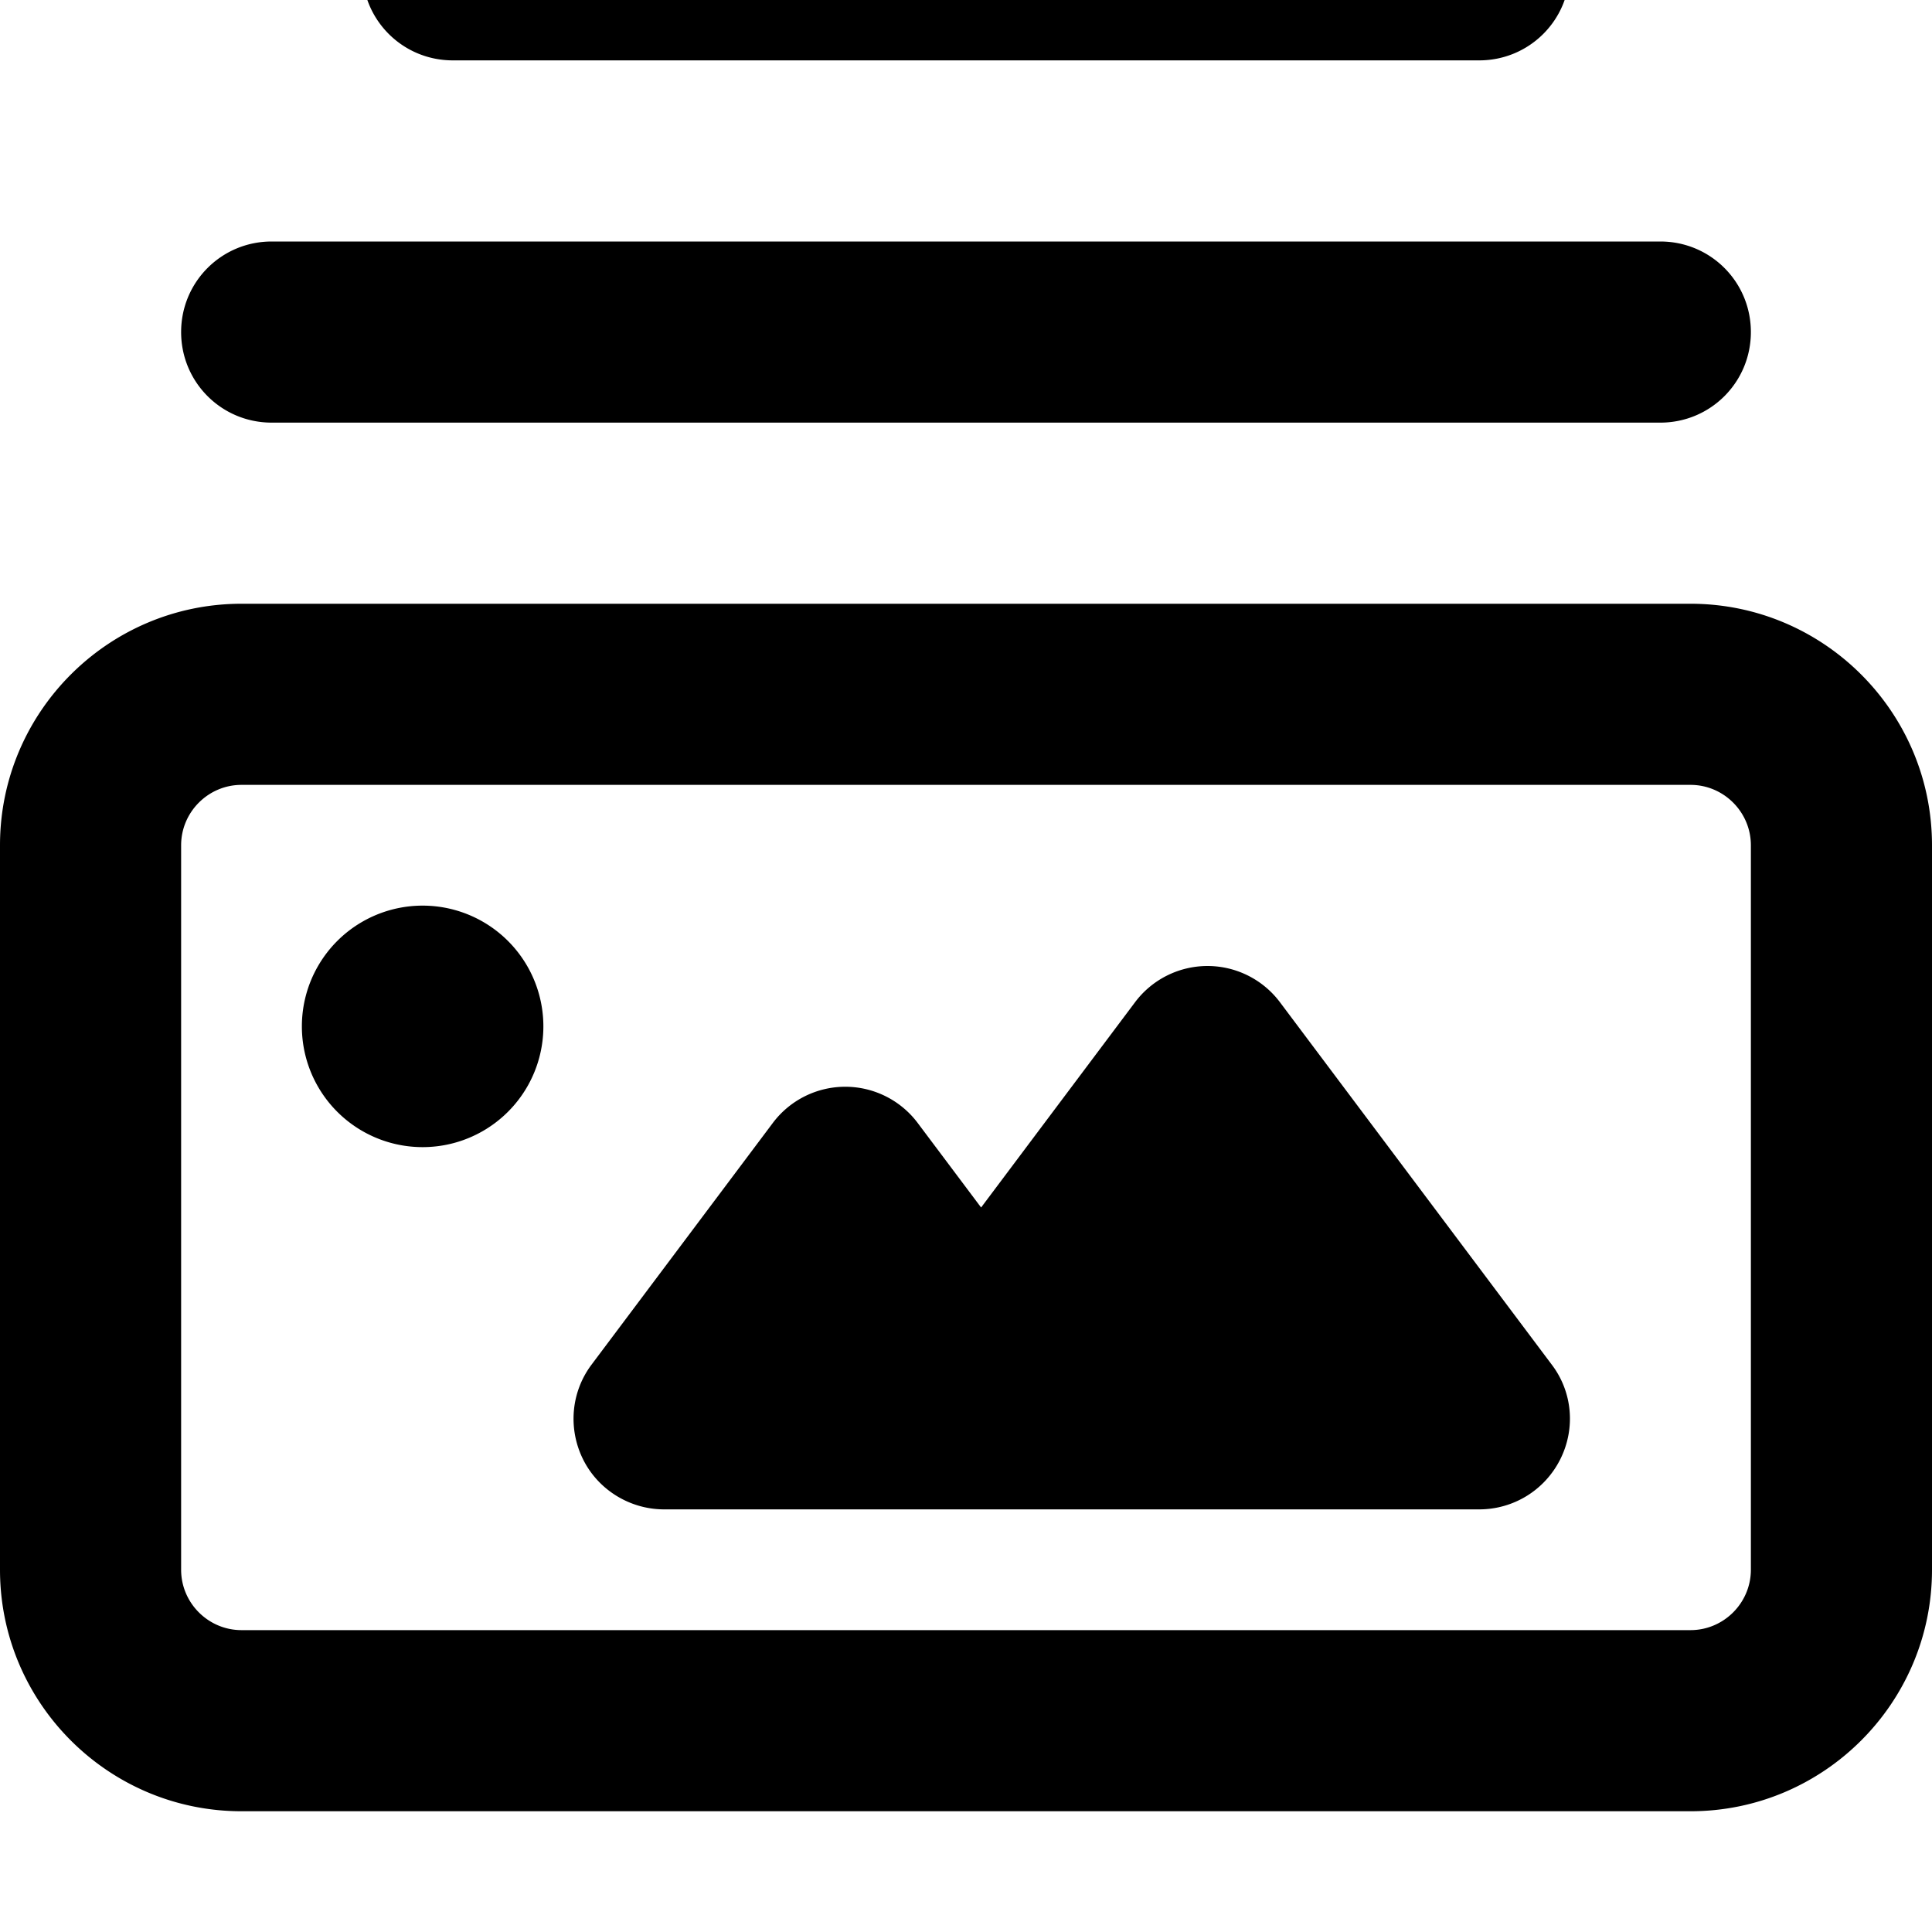 <svg xmlns="http://www.w3.org/2000/svg" viewBox="0 0 512 512"><!--! Font Awesome Pro 7.0.1 by @fontawesome - https://fontawesome.com License - https://fontawesome.com/license (Commercial License) Copyright 2025 Fonticons, Inc. --><path fill="currentColor" d="M96-8c0 13.3 10.7 24 24 24l272 0c13.3 0 24-10.7 24-24s-10.7-24-24-24L120-32C106.7-32 96-21.3 96-8zM48 88c0 13.3 10.7 24 24 24l368 0c13.3 0 24-10.7 24-24s-10.7-24-24-24L72 64C58.7 64 48 74.7 48 88zM448 208c8.8 0 16 7.2 16 16l0 192c0 8.8-7.2 16-16 16L64 432c-8.8 0-16-7.2-16-16l0-192c0-8.8 7.2-16 16-16l384 0zM64 160c-35.3 0-64 28.7-64 64L0 416c0 35.3 28.7 64 64 64l384 0c35.3 0 64-28.7 64-64l0-192c0-35.3-28.7-64-64-64L64 160zm48 144a32 32 0 1 0 0-64 32 32 0 1 0 0 64zm208-48c-7.6 0-14.7 3.6-19.2 9.6L260 320 243.2 297.6c-4.5-6-11.6-9.6-19.2-9.6s-14.7 3.6-19.2 9.6l-48 64c-5.5 7.3-6.3 17-2.3 25.1S166.9 400 176 400l216 0c9.1 0 17.4-5.1 21.5-13.3s3.2-17.9-2.3-25.1l-72-96c-4.5-6-11.6-9.6-19.2-9.6z"/></svg>